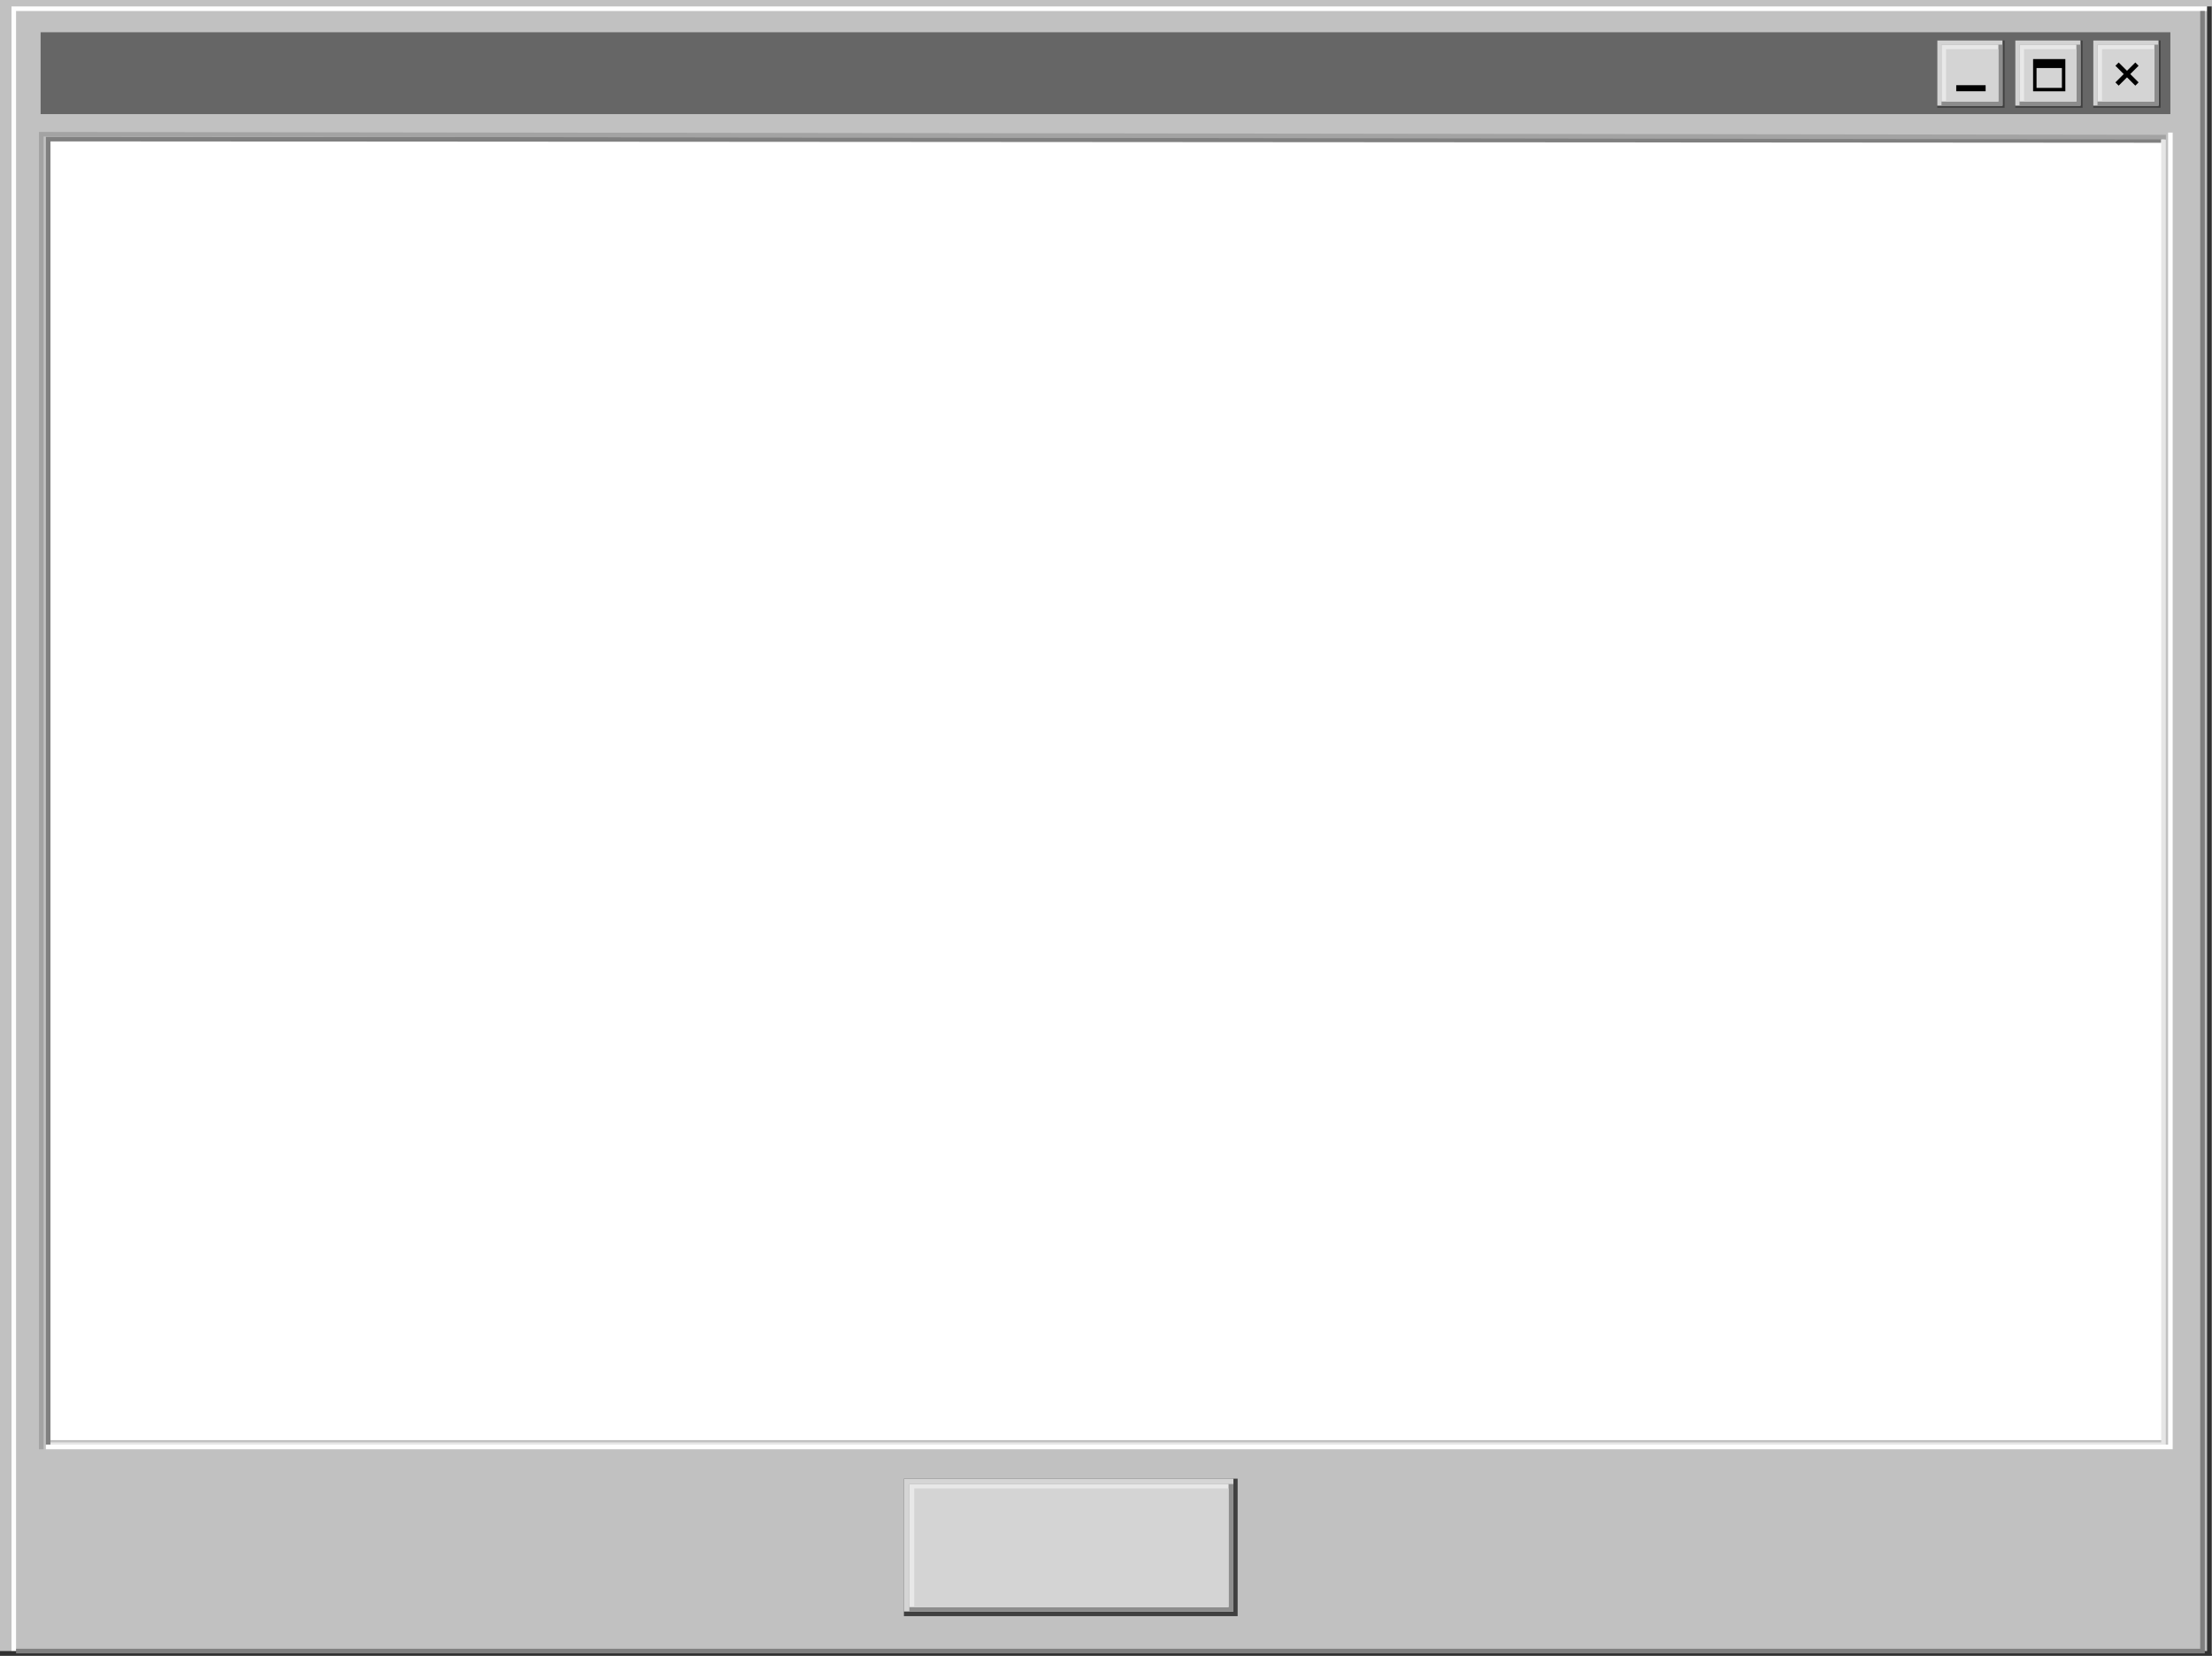 <svg xmlns="http://www.w3.org/2000/svg" viewBox="0 0 964.14 721.8"><rect x="0" y="0" width="964.14" height="721.8" fill="#333333" stroke="none"/><defs><style>.cls-1{fill:#c1c1c1;}.cls-11,.cls-12,.cls-14,.cls-15,.cls-16,.cls-2,.cls-3,.cls-4{fill:none;stroke-miterlimit:10;}.cls-2{stroke:#fefefe;}.cls-14,.cls-15,.cls-16,.cls-2,.cls-3,.cls-4{stroke-width:2px;}.cls-3{stroke:#313131;}.cls-4{stroke:#7f7f7f;}.cls-5{fill:#666;}.cls-6{fill:#3f3f3f;}.cls-7{fill:#d3d3d3;}.cls-8{fill:#8c8c8c;}.cls-9{fill:#e8e8e8;}.cls-10{fill:#d4d4d4;}.cls-11,.cls-12{stroke:#000;}.cls-11{stroke-width:2.01px;}.cls-12{stroke-width:1.5px;}.cls-13{fill:#fff;}.cls-14{stroke:gray;}.cls-15{stroke:#e6e6e6;}.cls-16{stroke:#a3a3a3;}.cls-17{fill:#d5d5d5;}.cls-18{fill:#8d8d8d;}</style></defs><title>Artboard 14</title><g id="Header"><g id="Lorem"><rect class="cls-1" width="964.14" height="721.07"/><polyline class="cls-2" points="962 3.8 6 3.8 6 720.8"/><polyline class="cls-3" points="963 2.8 963 720.8 0 720.8"/><polyline class="cls-4" points="960 4.8 960 719.8 7 719.8"/><rect class="cls-5" x="17.7" y="14.06" width="928.3" height="35.68"/><rect class="cls-6" x="912.4" y="17.64" width="29.33" height="29.33"/><rect class="cls-7" x="912.4" y="17.64" width="28.44" height="28.44"/><rect class="cls-8" x="914.23" y="19.47" width="26.62" height="26.62"/><rect class="cls-9" x="914.23" y="19.47" width="24.79" height="24.79"/><rect class="cls-10" x="916.2" y="21.44" width="22.82" height="22.82"/><line class="cls-11" x1="922.75" y1="27.95" x2="931.43" y2="36.63"/><line class="cls-11" x1="931.43" y1="27.95" x2="922.75" y2="36.63"/><rect class="cls-6" x="878.4" y="17.64" width="29.33" height="29.33"/><rect class="cls-7" x="878.4" y="17.64" width="28.44" height="28.44"/><rect class="cls-8" x="880.23" y="19.47" width="26.62" height="26.62"/><rect class="cls-9" x="880.23" y="19.47" width="24.79" height="24.79"/><rect class="cls-10" x="882.2" y="21.44" width="22.82" height="22.82"/><rect class="cls-12" x="886.91" y="26.5" width="12.56" height="12.56"/><rect x="886.66" y="26.5" width="12.81" height="3.16"/><rect class="cls-6" x="844.4" y="17.64" width="29.33" height="29.33"/><rect class="cls-7" x="844.4" y="17.64" width="28.44" height="28.44"/><rect class="cls-8" x="846.23" y="19.47" width="26.62" height="26.62"/><rect class="cls-9" x="846.23" y="19.47" width="24.79" height="24.79"/><rect class="cls-10" x="848.2" y="21.44" width="22.82" height="22.82"/><rect x="852.66" y="37.14" width="12.81" height="2.65"/><rect class="cls-13" x="20.88" y="60.48" width="922.54" height="567.34"/><polyline class="cls-14" points="21 629.8 21 60.64 942.02 61.24"/><polyline class="cls-15" points="943 60.8 943 629.8 22 629.8"/><polyline class="cls-16" points="18 631.8 18 58.52 944.05 59.77"/><polyline class="cls-2" points="946 57.8 946 630.8 20 630.8"/><rect class="cls-6" x="393.99" y="644.64" width="145.46" height="59.93"/><rect class="cls-17" x="393.99" y="644.64" width="143.61" height="57.91"/><rect class="cls-18" x="396.36" y="646.98" width="141.24" height="55.57"/><rect class="cls-9" x="396.36" y="646.98" width="139.13" height="53.66"/><rect class="cls-10" x="398.47" y="648.89" width="137.03" height="51.75"/></g></g></svg>